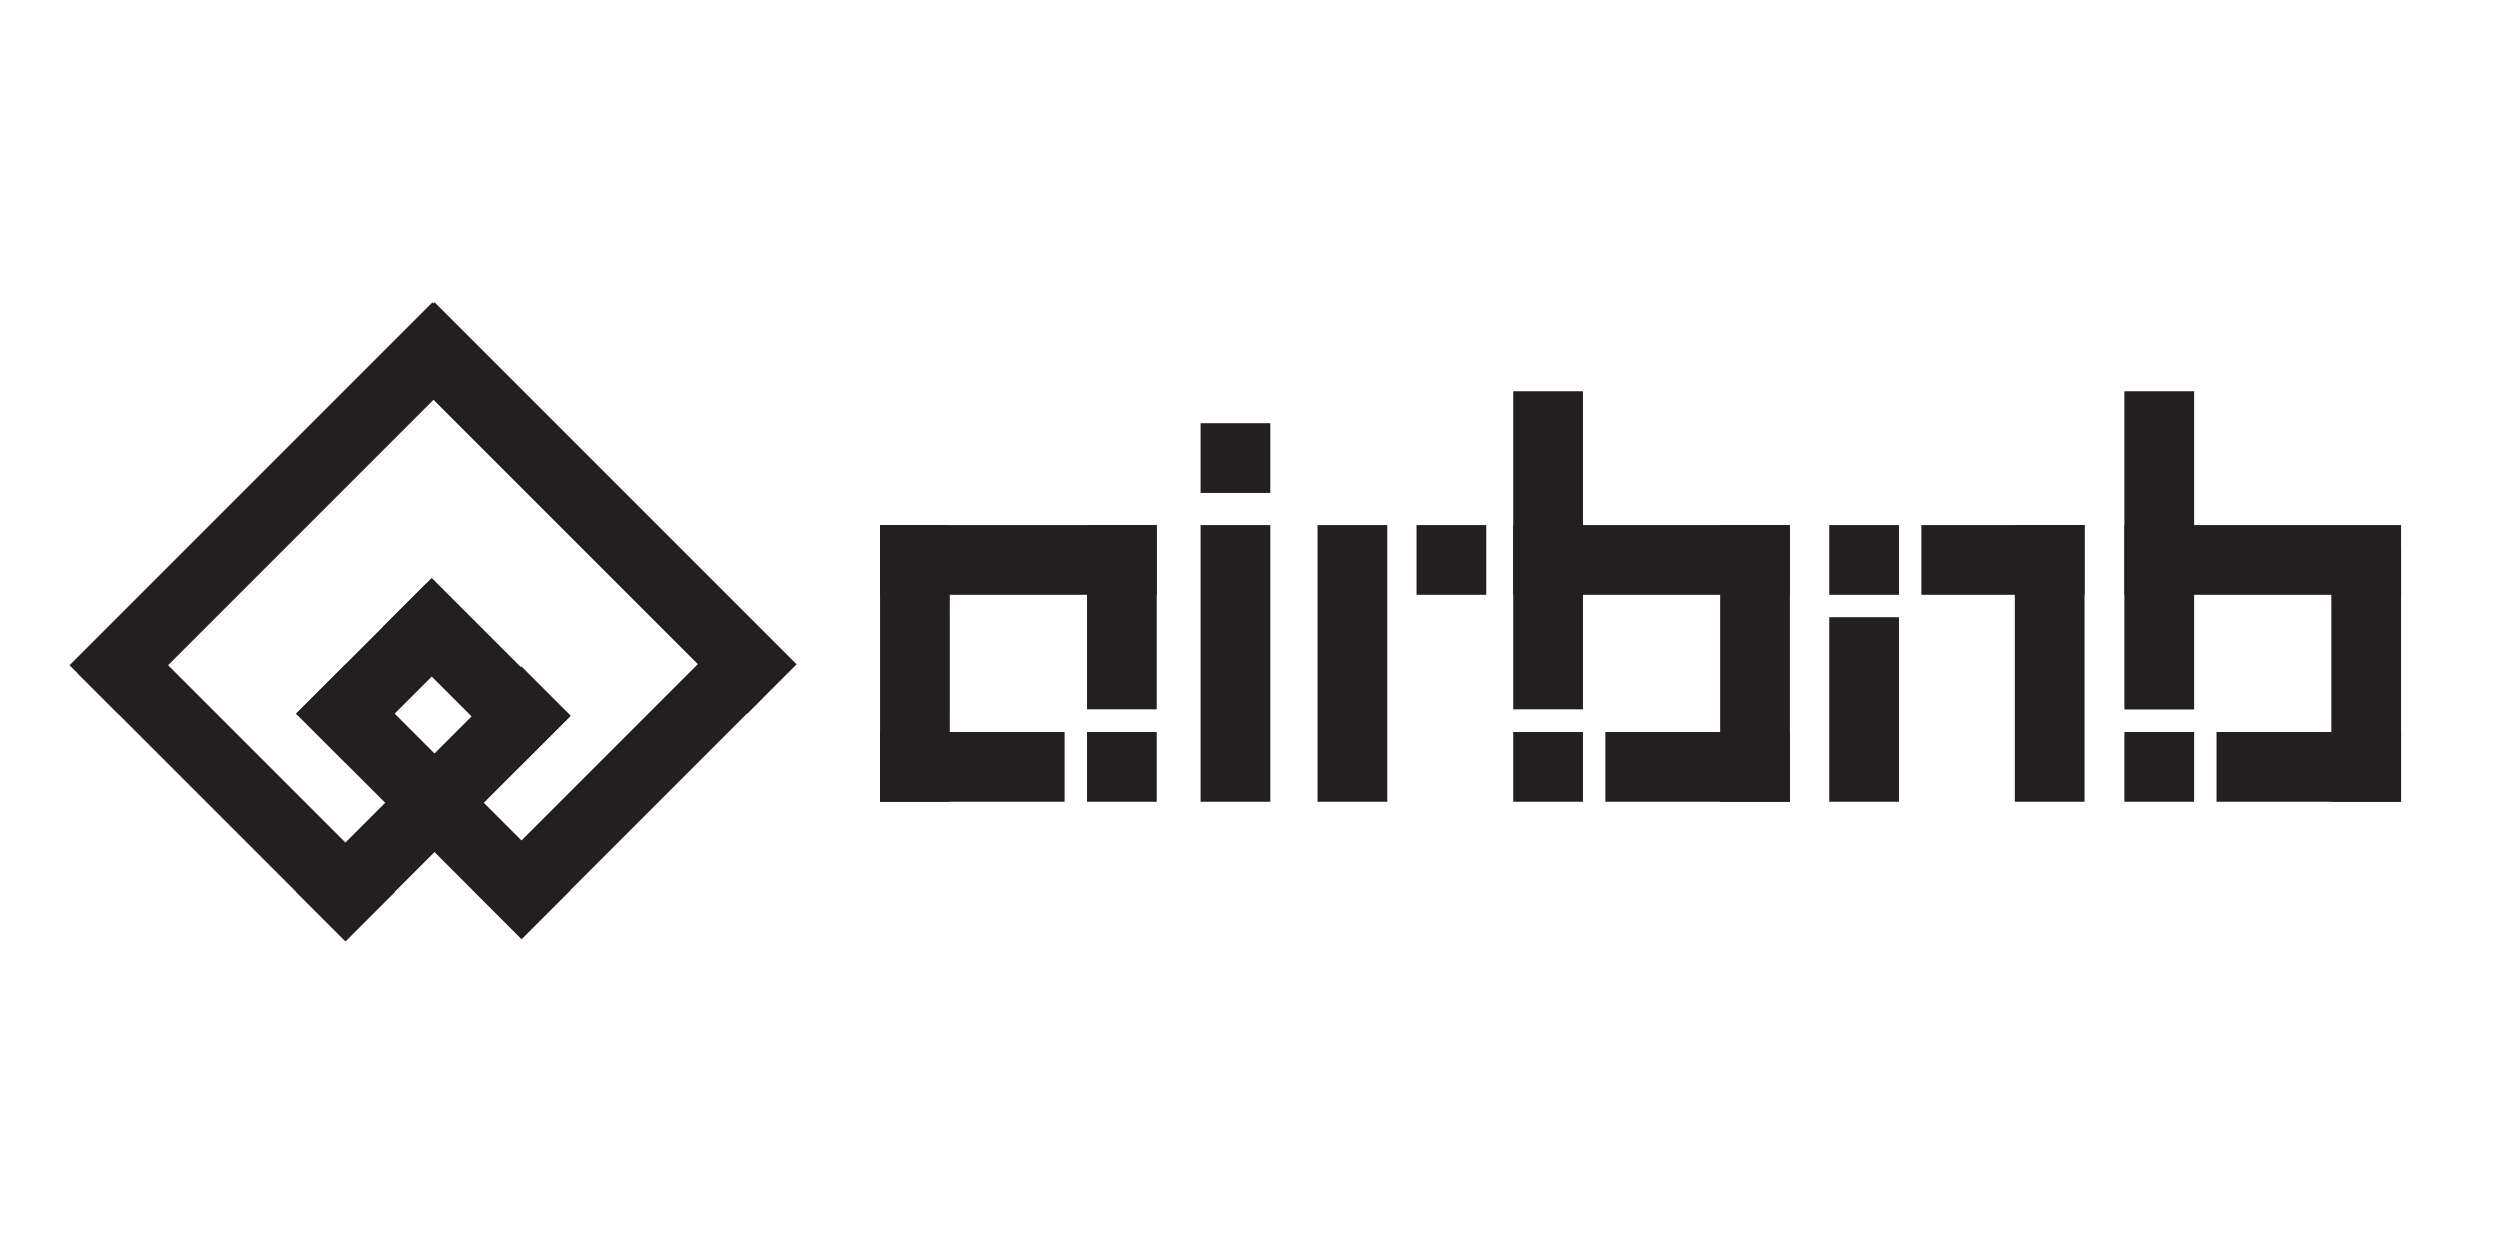 <?xml version="1.0" encoding="utf-8"?>
<!-- Generator: Adobe Illustrator 17.0.0, SVG Export Plug-In . SVG Version: 6.00 Build 0)  -->
<!DOCTYPE svg PUBLIC "-//W3C//DTD SVG 1.1//EN" "http://www.w3.org/Graphics/SVG/1.1/DTD/svg11.dtd">
<svg version="1.1" id="Layer_1" xmlns="http://www.w3.org/2000/svg" xmlns:xlink="http://www.w3.org/1999/xlink" x="0px" y="0px"
	 width="120px" height="60px" viewBox="0 0 120 60" enable-background="new 0 0 120 60" xml:space="preserve">
<g>
	<rect x="52.176" y="25.204" fill="#231F20" width="3.347" height="8.844"/>
	<rect x="42.243" y="25.204" fill="#231F20" width="3.347" height="13.28"/>
	<rect x="42.243" y="25.204" fill="#231F20" width="13.28" height="3.347"/>
	<rect x="42.243" y="35.137" fill="#231F20" width="8.858" height="3.347"/>
	<rect x="52.176" y="35.137" fill="#231F20" width="3.347" height="3.347"/>
	<g>
		<rect x="57.628" y="25.204" fill="#231F20" width="3.347" height="13.28"/>
		<rect x="63.242" y="25.204" fill="#231F20" width="3.347" height="13.28"/>
		<rect x="92.226" y="25.204" fill="#231F20" width="7.832" height="3.347"/>
		<rect x="87.804" y="29.626" fill="#231F20" width="3.347" height="8.858"/>
		<rect x="82.568" y="25.204" fill="#231F20" width="3.347" height="13.28"/>
		<rect x="96.711" y="25.204" fill="#231F20" width="3.347" height="13.28"/>
		<rect x="111.904" y="26.23" fill="#231F20" width="3.347" height="12.254"/>
		<rect x="101.971" y="25.204" fill="#231F20" width="13.28" height="3.347"/>
		<rect x="77.057" y="35.137" fill="#231F20" width="8.858" height="3.347"/>
		<rect x="106.393" y="35.137" fill="#231F20" width="8.858" height="3.347"/>
		<rect x="72.635" y="25.204" fill="#231F20" width="13.28" height="3.347"/>
		<rect x="72.635" y="18.78" fill="#231F20" width="3.347" height="15.268"/>
		<rect x="101.971" y="18.78" fill="#231F20" width="3.347" height="15.275"/>
		<rect x="57.628" y="20.314" fill="#231F20" width="3.347" height="3.347"/>
		<rect x="72.635" y="35.137" fill="#231F20" width="3.347" height="3.347"/>
		<rect x="101.971" y="35.137" fill="#231F20" width="3.347" height="3.347"/>
		<rect x="87.804" y="25.204" fill="#231F20" width="3.347" height="3.347"/>
		<rect x="67.993" y="25.204" fill="#231F20" width="3.347" height="3.347"/>
	</g>
	<g>
		
			<rect x="27.964" y="29.926" transform="matrix(0.707 0.707 -0.707 0.707 35.627 -9.795)" fill="#231F20" width="3.347" height="16.365"/>
		
			<rect x="9.672" y="28.475" transform="matrix(0.707 -0.707 0.707 0.707 -23.243 19.027)" fill="#231F20" width="3.347" height="18.192"/>
		
			<rect x="26.698" y="12.091" transform="matrix(0.707 -0.707 0.707 0.707 -8.93 27.203)" fill="#231F20" width="3.347" height="24.579"/>
		
			<rect x="11.556" y="12.083" transform="matrix(-0.707 -0.707 0.707 -0.707 5.33 51.01)" fill="#231F20" width="3.347" height="24.636"/>
		
			<rect x="21.191" y="27.552" transform="matrix(0.707 -0.707 0.707 0.707 -16.105 25.612)" fill="#231F20" width="3.347" height="9.39"/>
		
			<rect x="16.852" y="27.885" transform="matrix(0.707 0.707 -0.707 0.707 28.274 -3.636)" fill="#231F20" width="3.347" height="8.855"/>
		
			<rect x="19.128" y="30.83" transform="matrix(-0.707 0.707 -0.707 -0.707 62.723 50.986)" fill="#231F20" width="3.347" height="15.306"/>
		
			<rect x="19.128" y="30.938" transform="matrix(0.707 0.707 -0.707 0.707 33.381 -3.406)" fill="#231F20" width="3.347" height="15.306"/>
	</g>
</g>
</svg>
